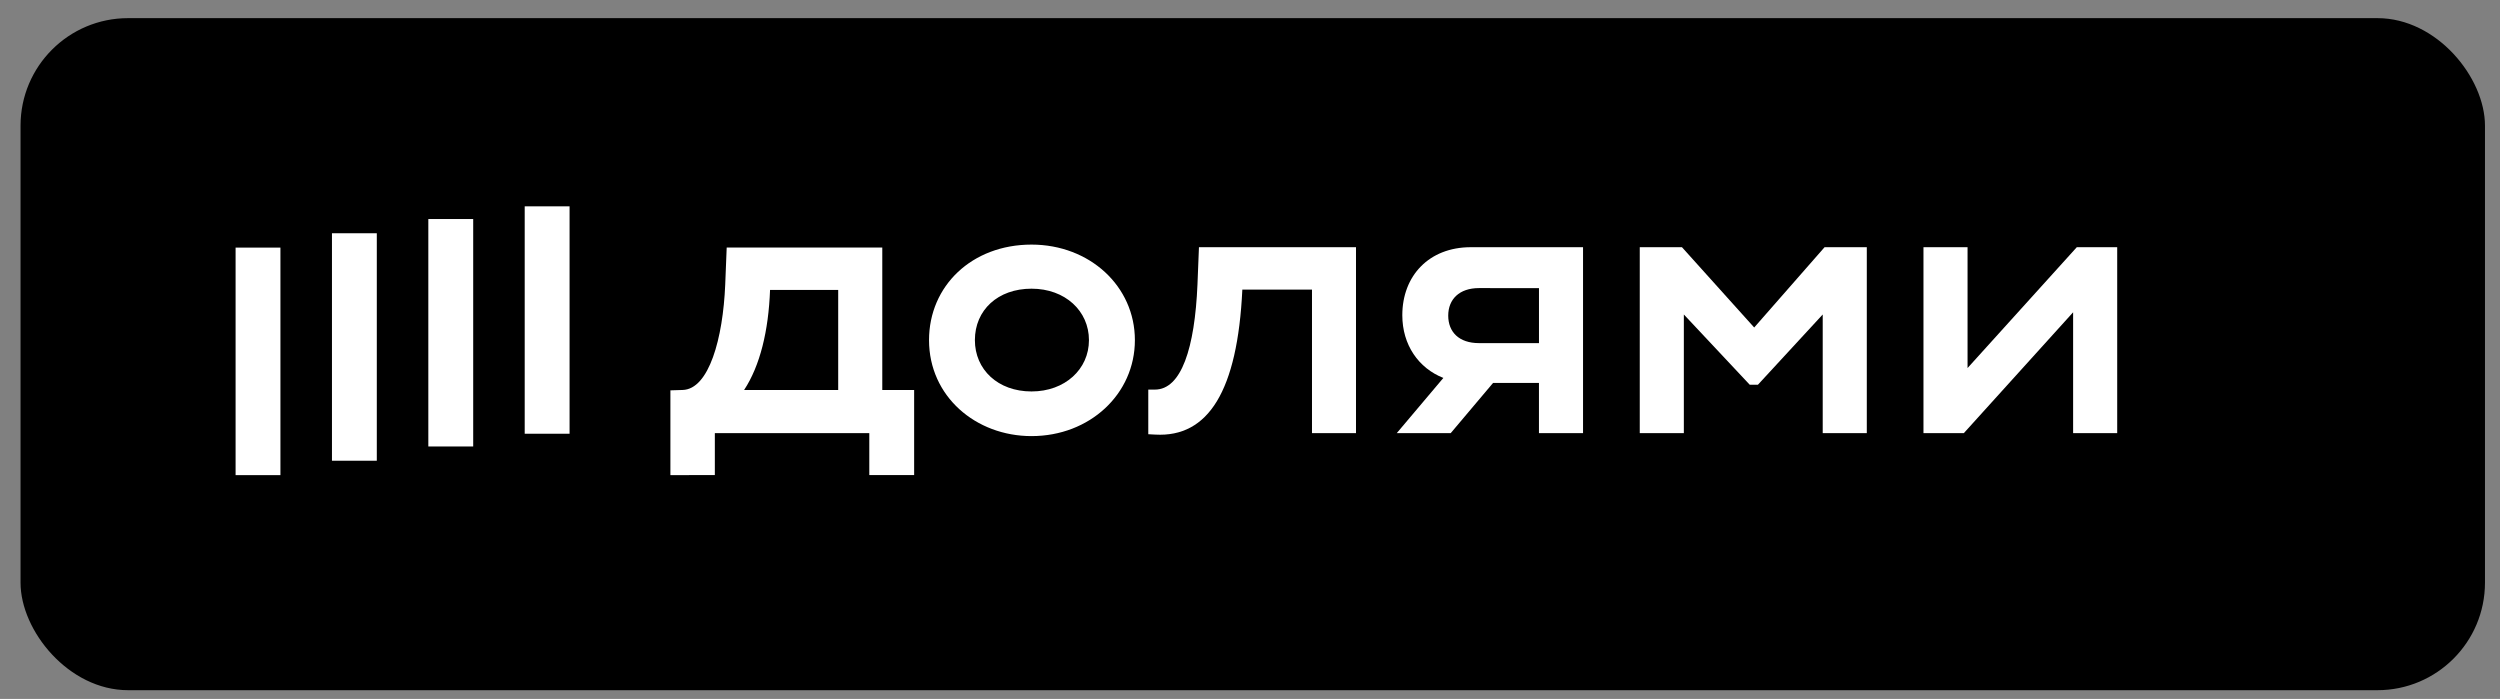 <svg width="93" height="26" viewBox="0 0 93 26" fill="none" xmlns="http://www.w3.org/2000/svg">
<rect x="0" y="0" width="93" height="26" fill="#808080" stroke="none"/>
<rect x="0.764" y="0.675" width="91.677" height="25" rx="4" fill="black"/>
<g clip-path="url(#clip0_1331_547)">
<path d="M21.188 7.675H19.519V16.136H21.188V7.675Z" fill="white"/>
<path d="M17.603 8.148H15.934V16.609H17.603V8.148Z" fill="white"/>
<path d="M14.017 8.677H12.349V17.139H14.017V8.677Z" fill="white"/>
<path d="M10.432 9.211H8.764L8.764 17.675H10.432L10.432 9.211Z" fill="white"/>
<path d="M65.256 12.183L62.569 9.196H60.999V16.112H62.639V11.699L65.091 14.313H65.394L67.805 11.699V16.112H69.445V9.196H67.874L65.256 12.183Z" fill="white"/>
<path d="M77.257 9.196L73.193 13.691V9.196H71.553V16.112H73.055L77.12 11.617V16.112H78.76V9.196H77.257Z" fill="white"/>
<path d="M52.166 11.726C52.166 12.828 52.768 13.695 53.693 14.059L51.96 16.112H53.967L55.543 14.244H57.249V16.112H58.889V9.196H54.714C53.158 9.196 52.166 10.261 52.166 11.726ZM57.25 10.719V12.764H55.018C54.274 12.764 53.874 12.349 53.874 11.741C53.874 11.132 54.288 10.717 55.018 10.717L57.25 10.719Z" fill="white"/>
<path d="M44.546 10.579C44.446 12.957 43.944 14.493 42.962 14.493H42.716V16.153L42.977 16.167C44.947 16.277 46.036 14.548 46.215 10.772H48.806V16.112H50.443V9.196H44.601L44.546 10.579Z" fill="white"/>
<path d="M38.373 9.099C36.155 9.099 34.56 10.634 34.56 12.653C34.56 14.742 36.296 16.223 38.373 16.223C40.537 16.223 42.218 14.659 42.218 12.653C42.218 10.648 40.537 9.099 38.373 9.099ZM38.373 14.562C37.12 14.562 36.266 13.746 36.266 12.653C36.266 11.533 37.121 10.739 38.373 10.739C39.626 10.739 40.509 11.569 40.509 12.653C40.509 13.737 39.614 14.562 38.373 14.562Z" fill="white"/>
<path d="M32.821 9.209H27.033L26.978 10.592C26.895 12.585 26.376 14.48 25.393 14.507L24.939 14.521V17.675L26.592 17.672V16.113H32.338V17.672H34.006V14.507H32.821V9.209ZM31.181 14.507H27.681C28.273 13.608 28.59 12.308 28.646 10.786H31.181V14.507Z" fill="white"/>
</g>
<defs>
<clipPath id="clip0_1331_547">
<rect width="70" height="10" fill="white" transform="translate(8.764 7.675)"/>
</clipPath>
</defs>
</svg>
